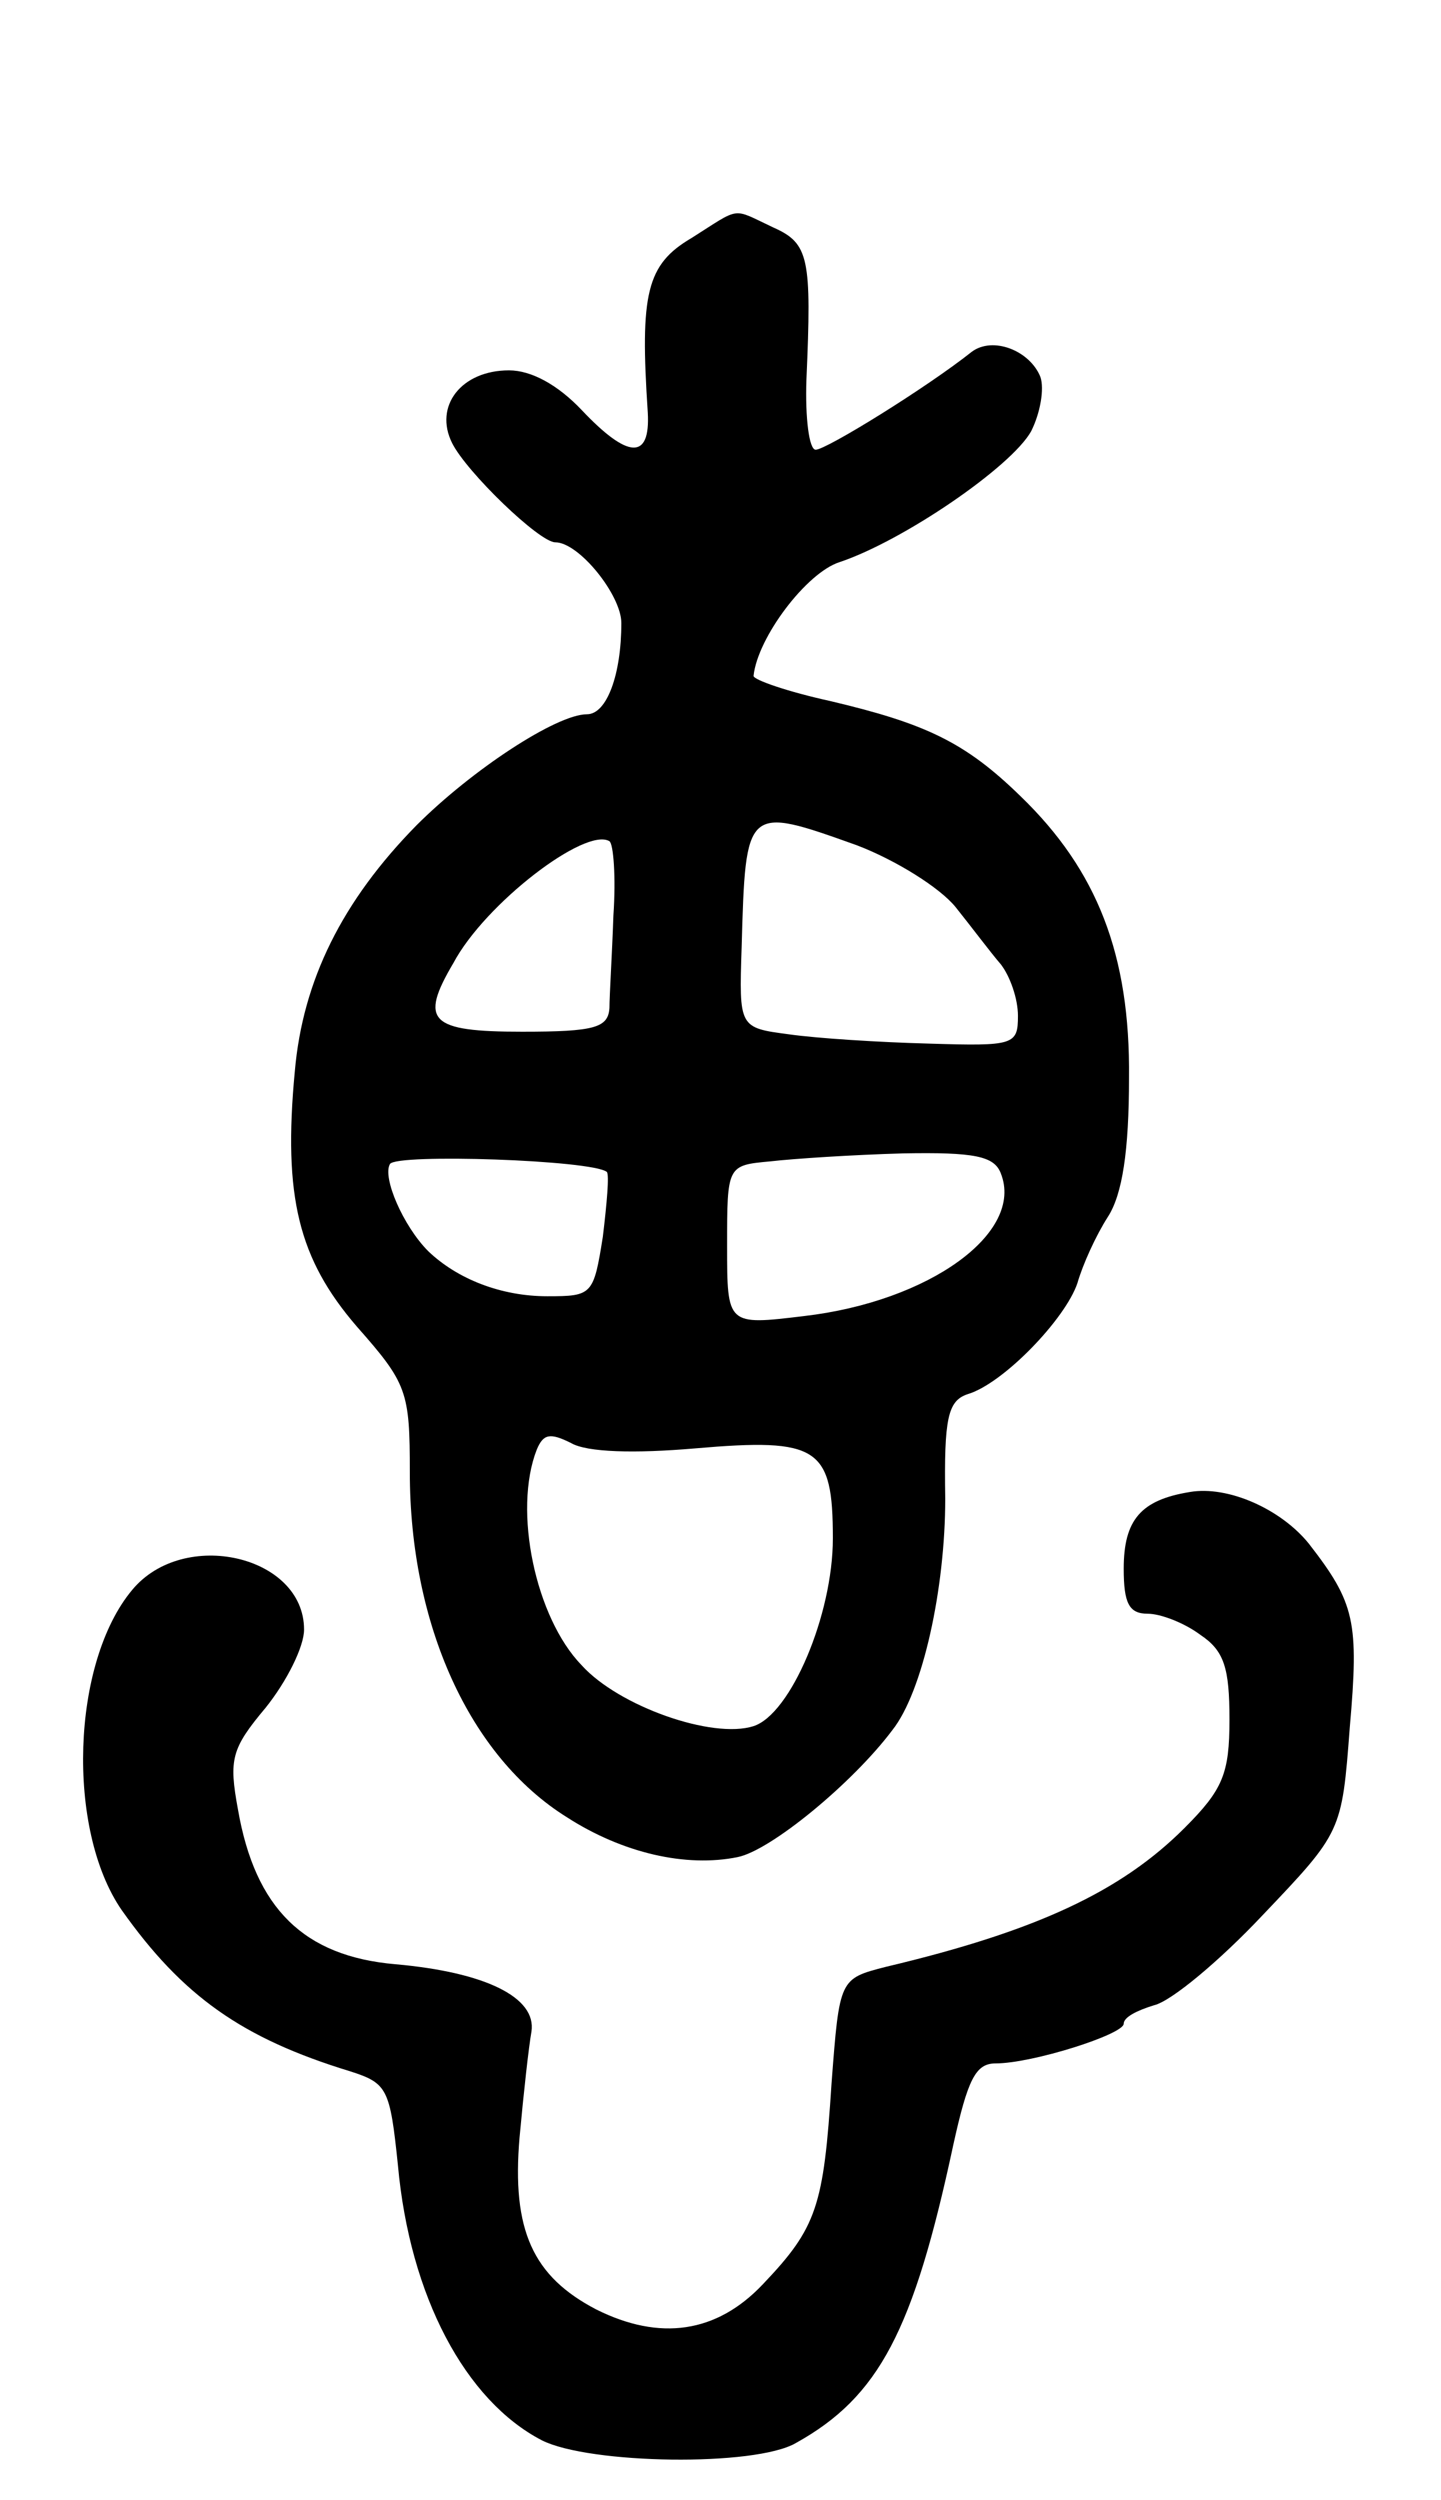 <svg version="1.0" xmlns="http://www.w3.org/2000/svg"
 width="109pt" height="189pt" viewBox="0 0 109 189"
 preserveAspectRatio="xMidYMid meet">
<g transform="translate(0,189) scale(0.1,-0.1)"
fill="#000000" stroke="none">
<path d="M523 1710 c-34 -20 -39 -42 -33 -132 2 -36 -15 -35 -50 2 -18 19 -38
30 -55 30 -36 0 -57 -27 -43 -55 11 -22 66 -75 78 -75 18 0 50 -40 50 -61 0
-39 -11 -69 -26 -69 -23 0 -87 -42 -129 -84 -56 -57 -86 -117 -92 -186 -9 -95
3 -142 47 -193 38 -43 40 -49 40 -110 0 -115 45 -215 119 -261 42 -27 90 -38
129 -30 25 5 87 56 117 96 23 29 40 107 40 175 -1 61 2 74 17 79 27 8 74 57
83 84 4 14 14 36 23 50 11 17 16 50 16 105 1 93 -24 157 -82 213 -42 41 -72
55 -144 72 -32 7 -58 16 -58 19 3 29 40 78 65 86 48 16 130 72 145 99 7 14 10
32 7 41 -8 20 -36 31 -52 19 -34 -27 -110 -74 -118 -74 -5 0 -8 24 -7 53 4 92
2 103 -25 115 -32 15 -24 16 -62 -8z m125 -459 c29 -11 63 -32 75 -47 12 -15
27 -35 34 -43 7 -9 13 -26 13 -39 0 -22 -3 -23 -67 -21 -38 1 -85 4 -106 7
-38 5 -38 5 -36 66 3 107 3 107 87 77z m-184 -53 c-1 -29 -3 -61 -3 -70 -1
-15 -11 -18 -66 -18 -70 0 -78 8 -52 52 24 45 100 103 118 92 3 -2 5 -27 3
-56z m-5 -194 c2 -2 0 -24 -3 -49 -7 -44 -8 -45 -42 -45 -35 0 -68 13 -90 34
-19 19 -35 56 -29 66 5 8 153 3 164 -6z m298 -1 c18 -45 -54 -97 -149 -108
-58 -7 -58 -7 -58 53 0 61 0 61 33 64 17 2 63 5 100 6 54 1 69 -2 74 -15z
m-231 -208 c93 8 104 1 104 -68 0 -58 -32 -133 -60 -142 -31 -10 -102 15 -130
46 -35 36 -52 117 -34 163 5 12 10 13 26 5 12 -7 48 -8 94 -4z"/>
<path d="M900 762 c-37 -6 -50 -21 -50 -58 0 -26 4 -34 18 -34 10 0 28 -7 40
-16 18 -12 22 -25 22 -64 0 -41 -5 -53 -34 -82 -48 -48 -112 -78 -226 -105
-35 -9 -35 -9 -41 -88 -6 -93 -11 -109 -52 -152 -35 -37 -78 -43 -126 -19 -48
25 -64 60 -58 130 3 33 7 69 9 80 4 26 -35 45 -103 51 -69 6 -106 42 -119 117
-7 38 -5 46 21 77 16 20 29 46 29 59 0 56 -91 77 -130 30 -46 -55 -50 -181 -8
-242 46 -65 91 -97 173 -122 28 -9 30 -13 36 -71 9 -99 51 -178 109 -208 36
-18 161 -20 192 -2 63 35 89 85 119 225 11 50 17 62 32 62 28 0 97 22 97 30 0
5 10 10 23 14 13 3 50 34 82 68 60 63 60 63 66 142 7 80 4 94 -31 139 -21 26
-61 44 -90 39z"/>
</g>
</svg>
